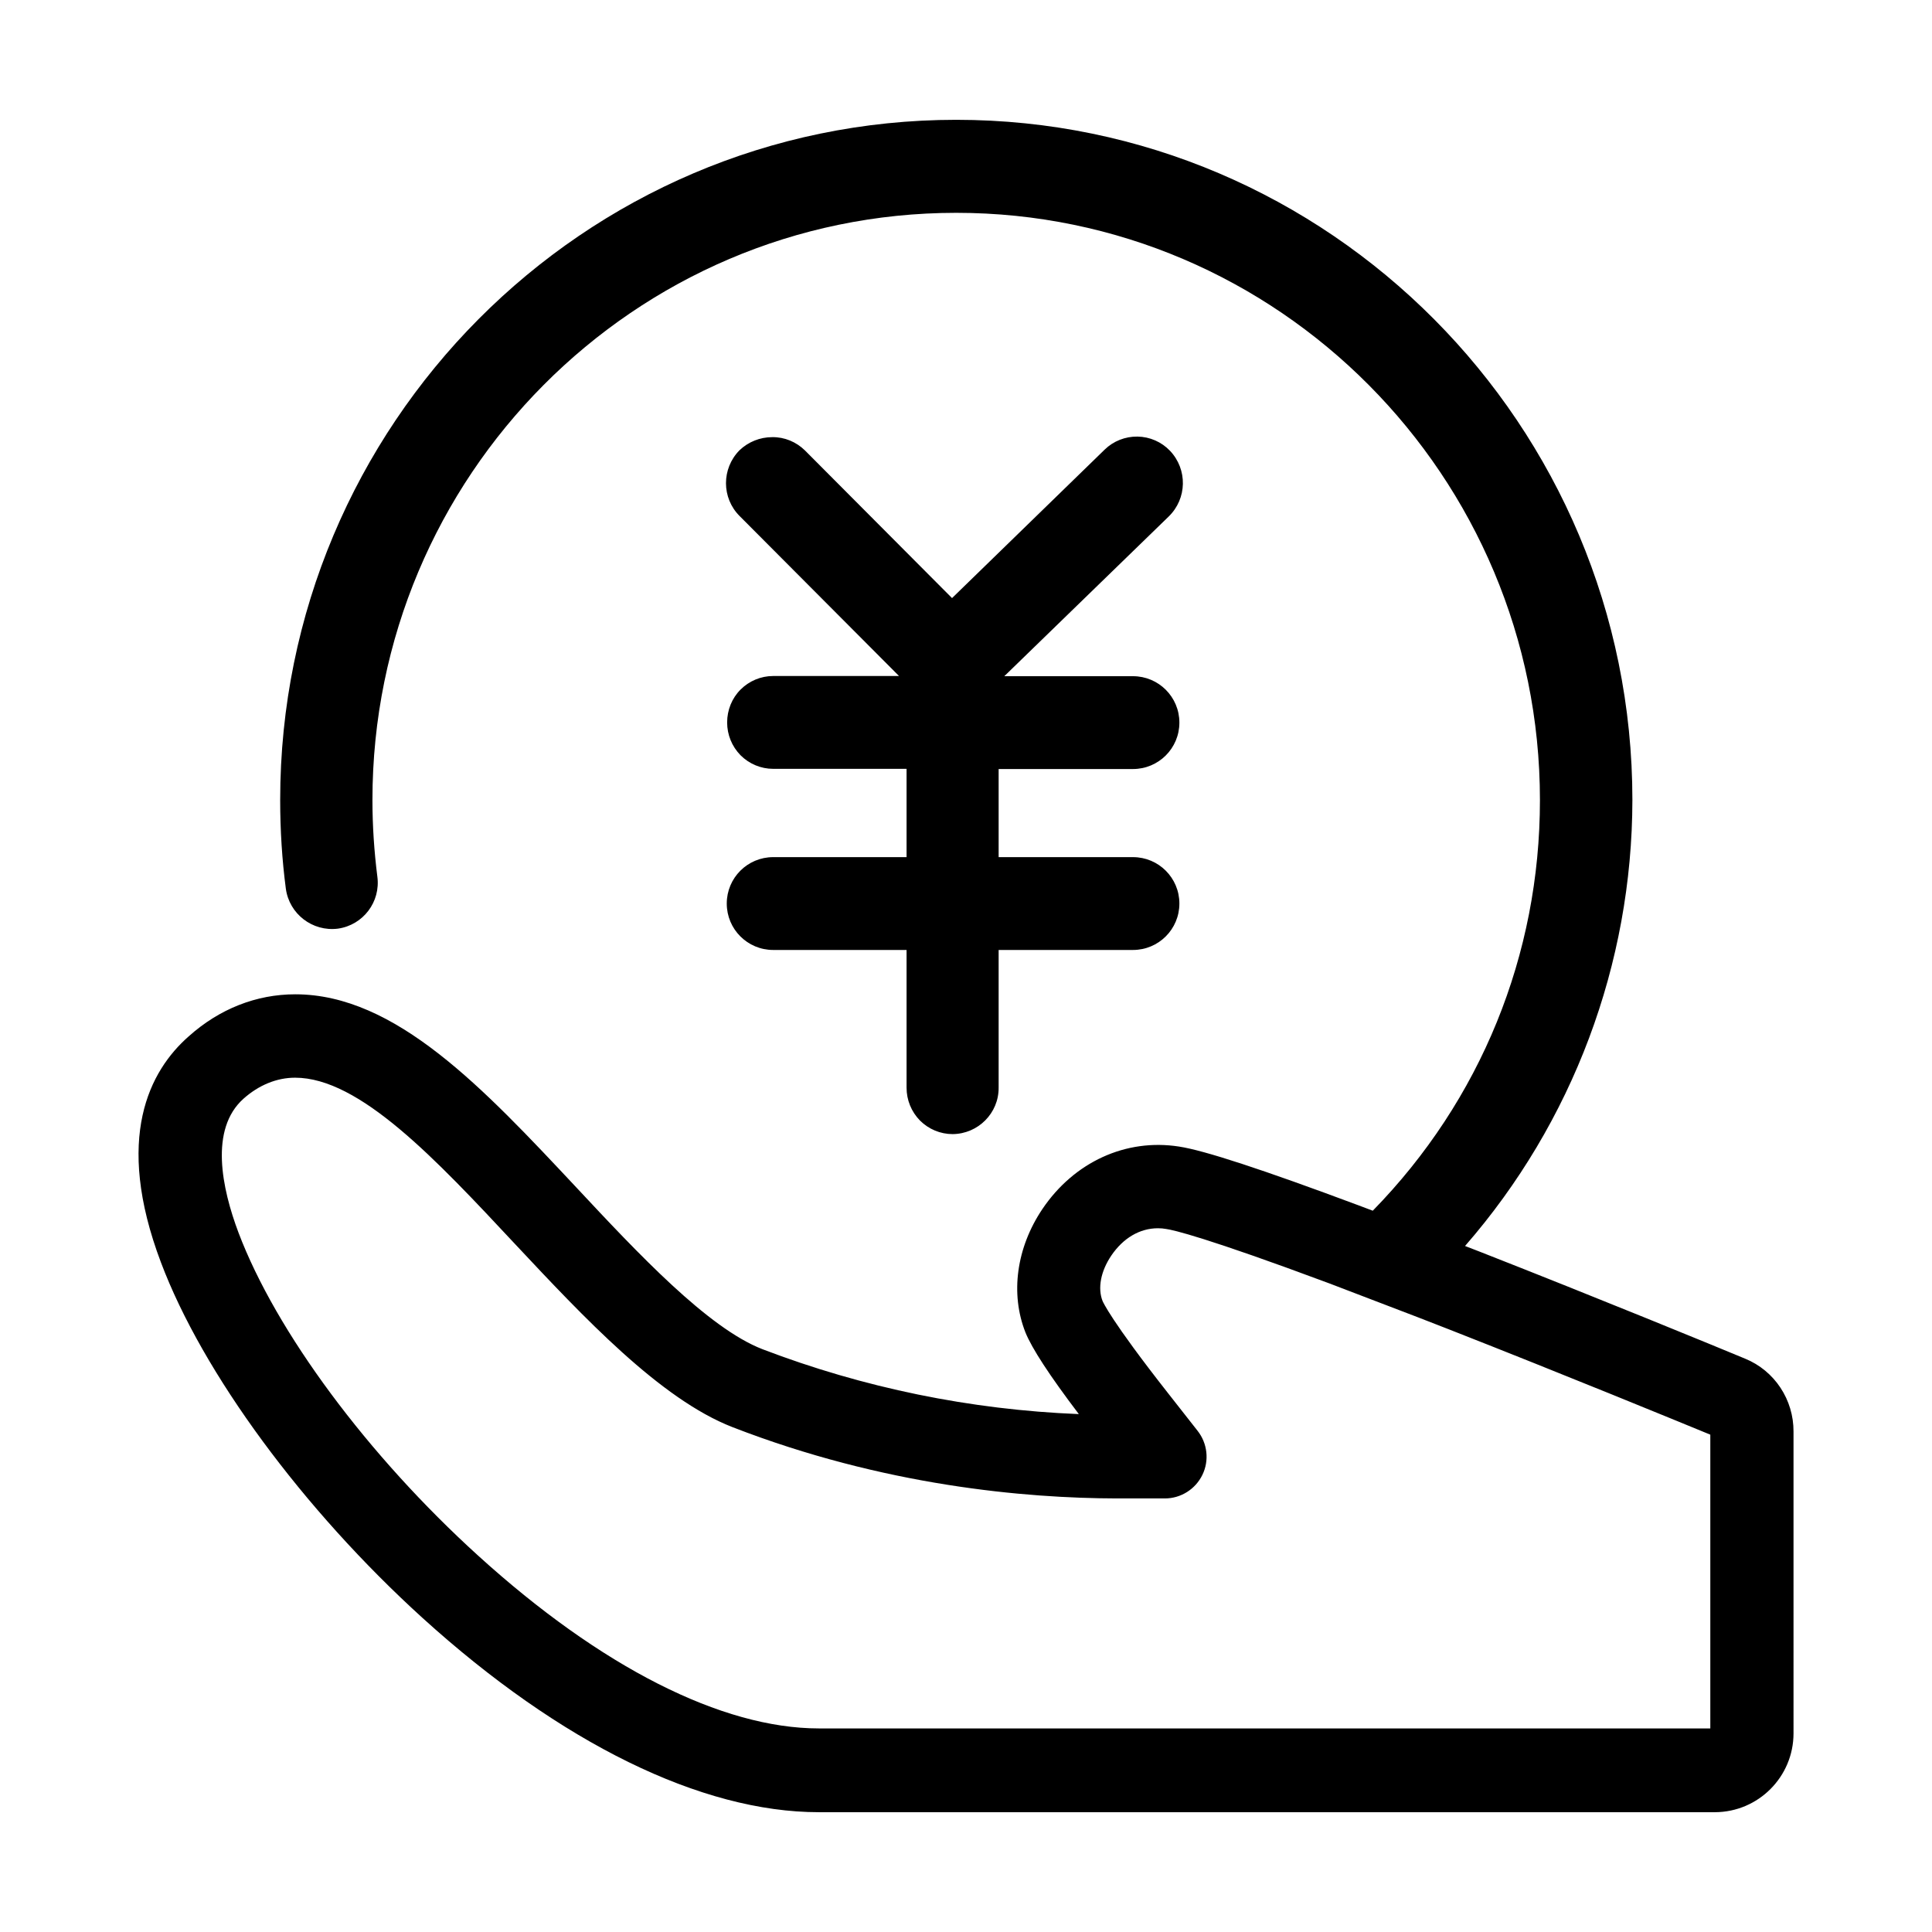 <?xml version="1.0" standalone="no"?><!DOCTYPE svg PUBLIC "-//W3C//DTD SVG 1.1//EN" "http://www.w3.org/Graphics/SVG/1.1/DTD/svg11.dtd"><svg t="1586869435639" class="icon" viewBox="0 0 1024 1024" version="1.1" xmlns="http://www.w3.org/2000/svg" p-id="2056" width="400" height="400" xmlns:xlink="http://www.w3.org/1999/xlink"><defs><style type="text/css"></style></defs><path d="M129.1 582.3c8.1-7.2 17.6-11.1 27.3-11.1 34.2 0 74.4 43 116.9 88.5 35.9 38.3 76.6 81.8 114.9 96.7 80.1 31.1 155.1 37.7 203.8 37.8h25.4c8.5 0 16.2-4.9 19.9-12.5 3.7-7.6 2.7-16.7-2.6-23.4l-15.7-20c-30.4-38.7-34.4-48.3-34.6-48.7-2.7-6.8-1-15.8 4.6-24.1 6.3-9.3 15.1-14.5 24.7-14.5 1.5 0 2.9 0.1 4.5 0.4 3.6 0.5 20.6 4.3 86.3 28.8l46.8 17.9 16.7 6.5c62.4 24.5 120 48.2 138.5 55.8v155.7H434c-51.4 0-115.5-32.5-180.6-91.6-58.5-53.1-107.1-118.6-127-171.2-8.8-23.4-15.5-54.8 2.7-71z m795.8 137.8c-16.6-6.9-75.9-31.3-140.9-56.8l-7.5-2.9c57.1-65.5 88.6-149.5 88.7-236.4 0-198.8-160.8-360.5-358.4-360.5-197.5 0-358.3 161.7-358.3 360.5 0 16 1 31.8 3 47 1.8 13.4 14.1 22.9 27.6 21.2 13.4-1.9 22.7-14.2 20.9-27.6-1.7-13.5-2.6-27-2.6-40.6 0-171.6 138.8-311.2 309.4-311.2 170.6 0 309.4 139.6 309.4 311.3 0 82-31.4 159.1-88.6 217.6l-7.7-2.9c-50.6-18.9-81.7-29.1-95-31.1-28.2-4.4-55.6 8.2-72.4 33.1-13.8 20.5-17.1 44.9-9 65.4 3.4 8.4 12.6 22.6 28.3 43.3-57.4-2.3-114.1-13.9-167.7-34.4-28.9-11.2-66-50.8-98.6-85.7-49.3-52.6-95.8-102.4-149-102.4-20.6 0-40.2 7.7-56.5 22.3-20.6 18.1-39.7 53.7-14.7 119.8 22.1 58.7 75.3 130.9 138.6 188.4 73.2 66.4 147.8 103 210.1 103h475c23-0.1 41.6-18.8 41.6-41.8V758.8c0.1-16.9-10-32.3-25.7-38.7M620.1 238.9c-4.5-4.7-10.7-7.4-17.2-7.5-6.5-0.1-12.8 2.4-17.4 6.9L504.6 317l-78-78.3c-4.6-4.5-10.8-7.1-17.3-7-6.5 0-12.7 2.5-17.4 7-9.5 9.7-9.5 25.2 0.1 34.8l84.5 84.8h-66.7c-6.5 0-12.7 2.6-17.3 7.2-4.6 4.6-7.1 10.9-7.1 17.4 0 6.5 2.5 12.7 7.1 17.4 4.6 4.6 10.8 7.2 17.3 7.2h70.7v46.8h-70.7c-13.6 0-24.6 11-24.6 24.6 0 13.6 11 24.6 24.6 24.6h70.7v73c0 6.5 2.5 12.7 7.1 17.4 4.6 4.6 10.8 7.2 17.3 7.2 13.5-0.1 24.5-11.1 24.4-24.6v-73h71.2c13.6 0 24.6-11 24.6-24.6 0-13.6-11-24.6-24.6-24.6h-71.2v-46.7h71.2c13.6 0 24.6-11 24.6-24.6s-11-24.6-24.6-24.6h-68.2l87.1-84.6c9.8-9.5 10.1-25 0.7-34.9" p-id="2057"></path></svg>